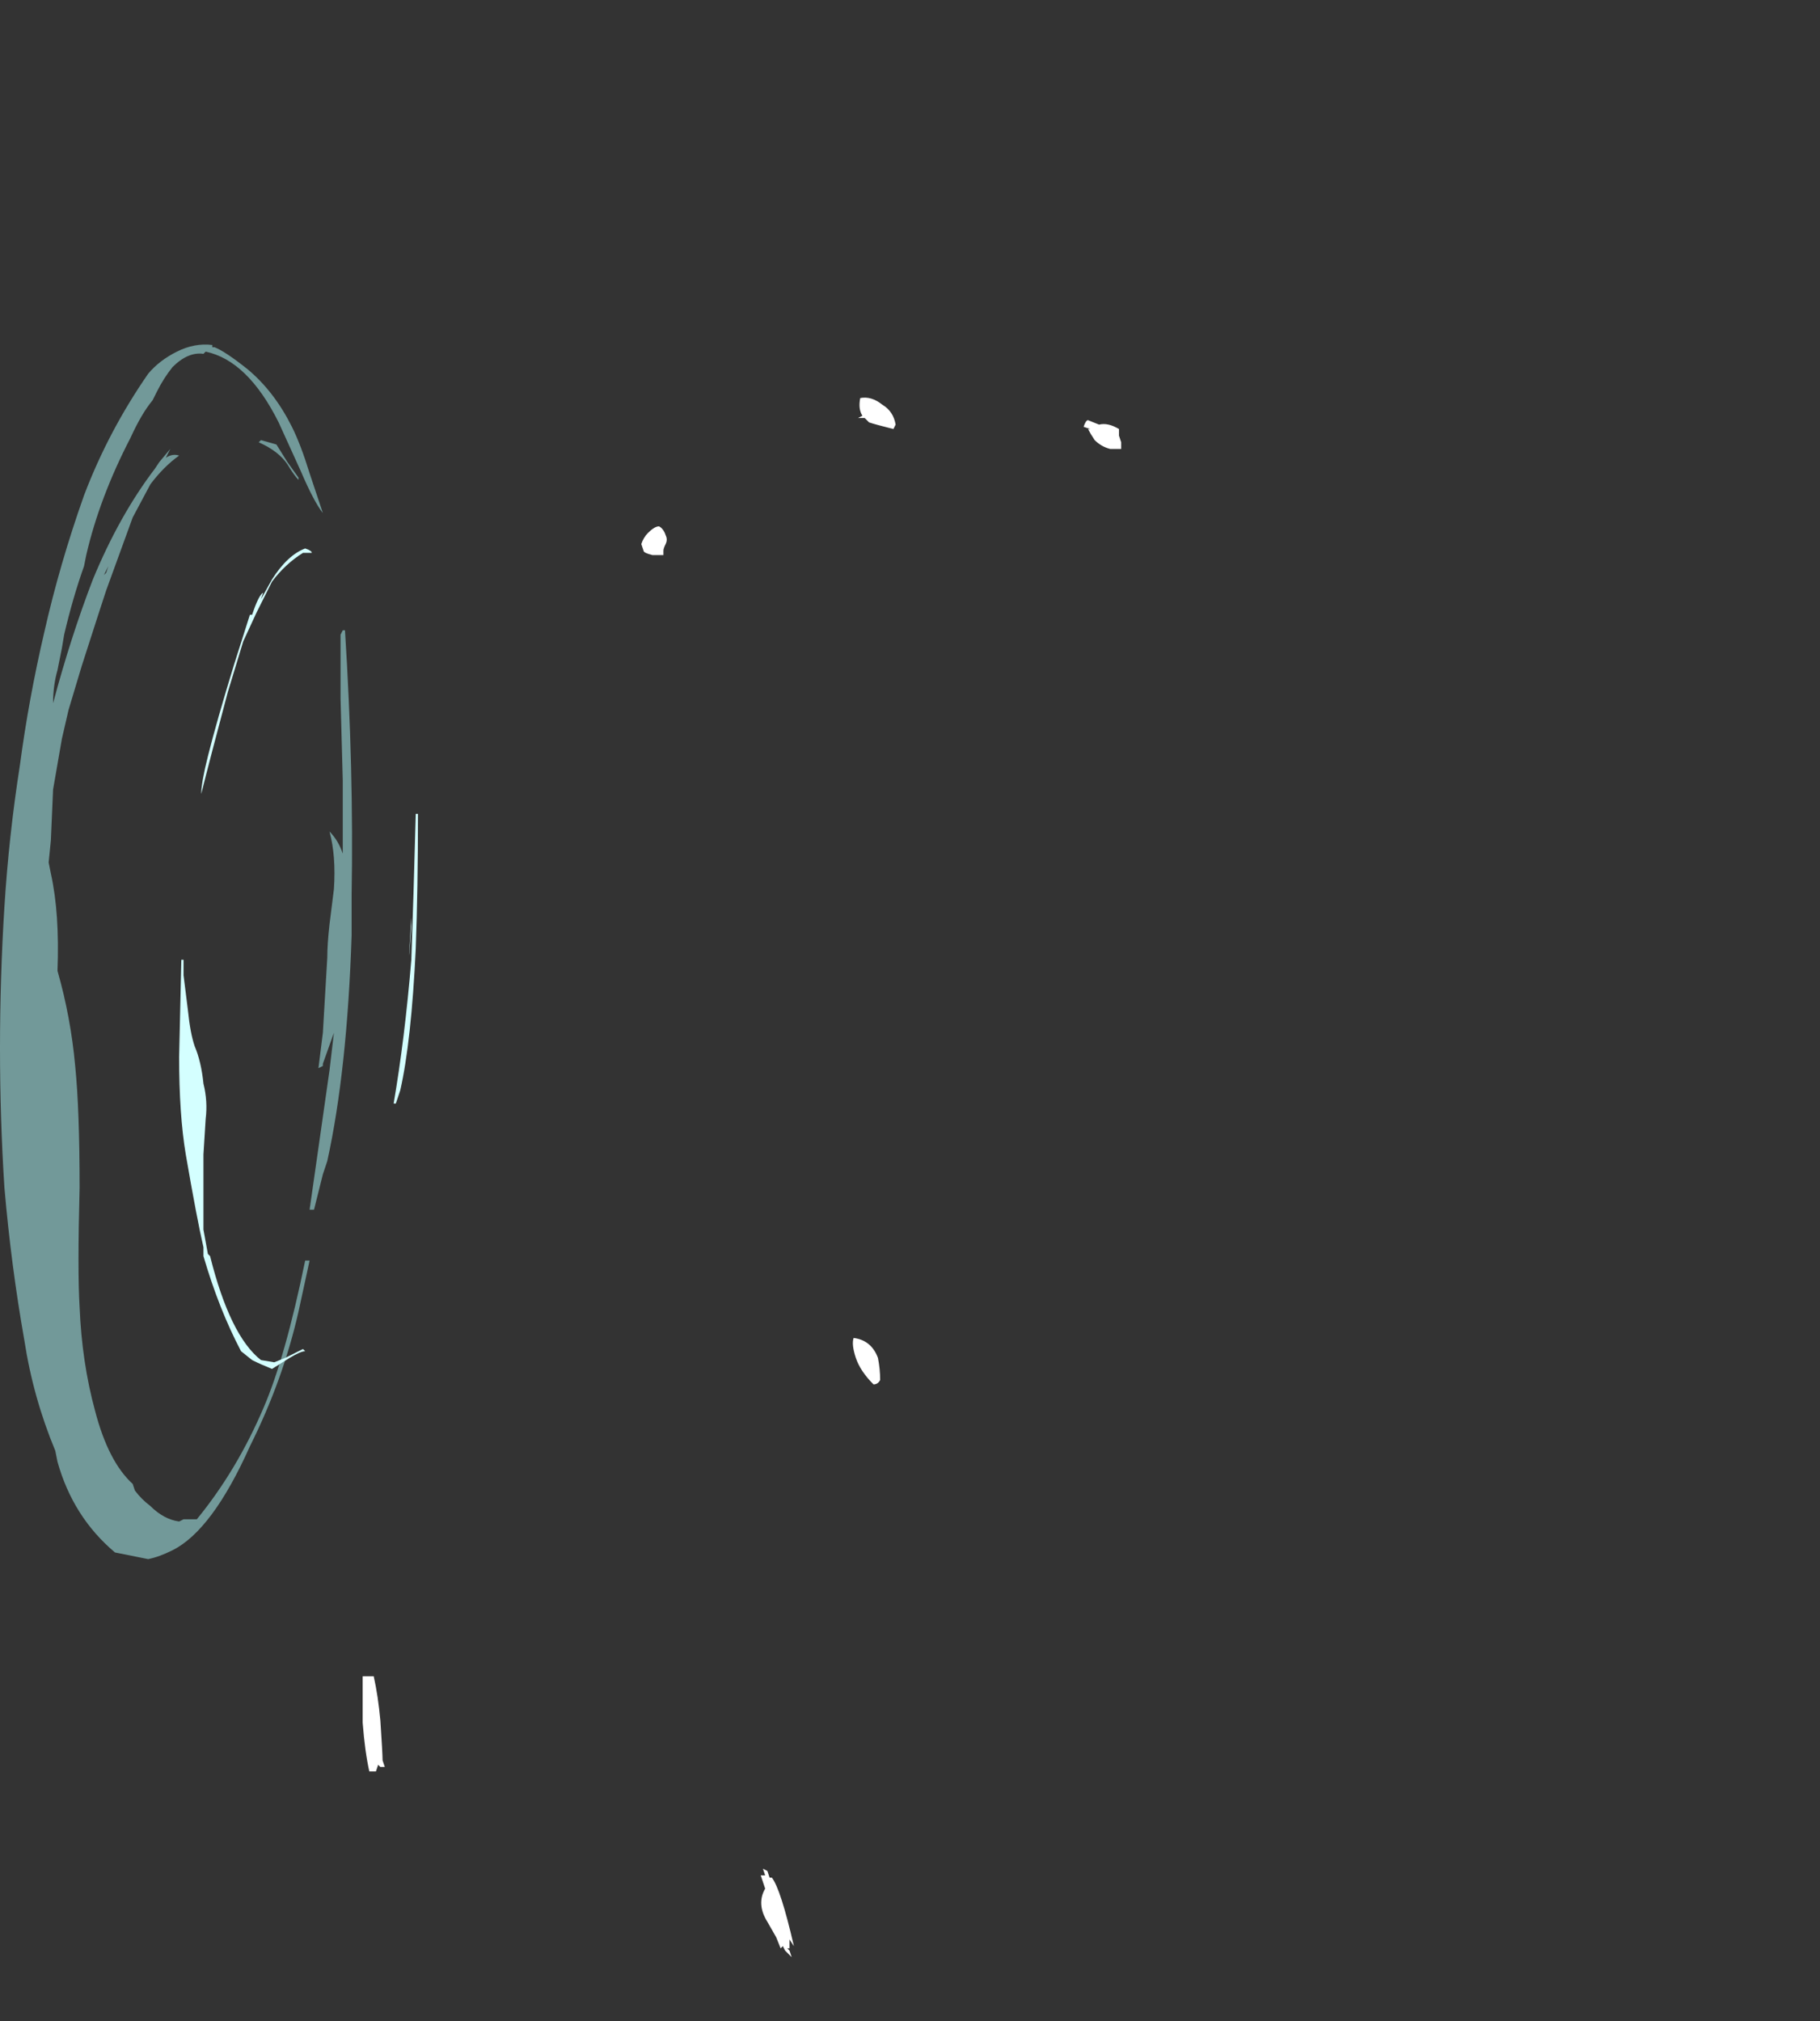 <?xml version="1.0" encoding="UTF-8" standalone="no"?>
<svg xmlns:ffdec="https://www.free-decompiler.com/flash" xmlns:xlink="http://www.w3.org/1999/xlink" ffdec:objectType="frame" height="319.9px" width="288.05px" xmlns="http://www.w3.org/2000/svg">
  <rect width="100%" height="100%" fill="#333333" stroke="none"/>
  <g transform="matrix(1.0, 0.0, 0.0, 1.0, -117.95, 183.4)">
    <use ffdec:characterId="1145" height="27.5" transform="matrix(7.0, 0.0, 0.0, 7.0, 117.95, -129.15)" width="9.45" xlink:href="#shape0"/>
    <use ffdec:characterId="1147" height="35.25" transform="matrix(7.0, 0.0, 0.0, 7.0, 175.35, -120.4)" width="17.15" xlink:href="#shape1"/>
  </g>
  <defs>
    <g id="shape0" transform="matrix(1.0, 0.0, 0.0, 1.0, -16.85, 18.45)">
      <path d="M20.85 -18.25 Q21.25 -18.45 21.65 -18.4 L21.65 -18.35 21.7 -18.35 Q21.95 -18.25 22.45 -17.85 23.05 -17.35 23.45 -16.55 23.65 -16.15 23.85 -15.5 L24.15 -14.6 Q23.95 -14.85 23.65 -15.55 L23.15 -16.65 Q22.45 -18.05 21.5 -18.25 L21.45 -18.2 Q21.1 -18.25 20.75 -17.9 20.55 -17.65 20.4 -17.35 L20.3 -17.15 Q20.05 -16.85 19.8 -16.3 19.1 -14.95 18.8 -13.65 L18.75 -13.4 Q18.5 -12.7 18.3 -11.85 L18.25 -11.55 18.15 -11.05 Q18.05 -10.7 18.05 -10.3 18.45 -11.8 18.95 -13.1 19.55 -14.55 20.35 -15.6 L20.45 -15.75 20.7 -16.05 20.6 -15.85 Q20.75 -15.95 20.9 -15.9 20.55 -15.65 20.25 -15.25 L19.85 -14.5 19.25 -12.85 Q19.15 -12.55 18.7 -11.15 L18.4 -10.15 18.25 -9.5 18.05 -8.35 18.0 -7.2 17.95 -6.7 18.0 -6.45 Q18.2 -5.55 18.15 -4.25 18.45 -3.2 18.55 -2.1 18.65 -1.1 18.65 0.65 18.6 2.55 18.65 3.35 18.7 4.6 19.0 5.7 19.3 6.85 19.85 7.35 L19.9 7.5 Q20.05 7.7 20.25 7.85 20.55 8.15 20.9 8.2 L21.0 8.15 21.3 8.15 Q22.2 7.05 22.8 5.65 23.3 4.5 23.75 2.3 L23.85 2.3 23.6 3.45 Q23.25 5.0 22.5 6.5 21.65 8.4 20.75 8.85 20.45 9.0 20.2 9.05 L19.45 8.9 Q18.5 8.1 18.15 6.85 L18.1 6.6 Q17.6 5.4 17.4 4.1 17.1 2.4 16.95 0.65 16.85 -0.9 16.85 -2.5 16.85 -4.1 16.95 -5.7 17.05 -7.3 17.3 -8.9 17.5 -10.4 17.85 -11.9 18.2 -13.45 18.75 -15.0 19.3 -16.45 20.2 -17.75 20.45 -18.05 20.85 -18.25 M23.1 -16.15 L23.35 -15.75 23.6 -15.4 23.6 -15.35 Q23.5 -15.45 23.35 -15.7 23.15 -16.0 22.7 -16.2 L22.75 -16.25 23.1 -16.15 M19.3 -13.4 L19.2 -13.2 19.25 -13.25 19.3 -13.4 M24.6 -11.95 L24.65 -11.95 Q24.85 -8.8 24.8 -5.95 L24.8 -5.05 Q24.7 -2.0 24.25 0.05 L24.15 0.35 23.95 1.15 23.85 1.15 24.3 -2.0 24.4 -2.85 24.15 -2.15 24.15 -2.1 24.05 -2.05 24.15 -2.85 24.25 -4.55 Q24.25 -4.85 24.3 -5.3 L24.4 -6.1 Q24.45 -6.85 24.3 -7.4 24.5 -7.2 24.6 -6.9 L24.6 -8.55 24.55 -10.4 Q24.55 -11.75 24.55 -11.85 L24.6 -11.95" fill="#b1ffff" fill-opacity="0.502" fill-rule="evenodd" stroke="none"/>
      <path d="M22.75 -12.65 L23.0 -13.1 Q23.35 -13.65 23.75 -13.8 23.9 -13.75 23.9 -13.7 L23.7 -13.7 Q23.3 -13.45 23.0 -13.05 L22.65 -12.35 22.35 -11.7 22.0 -10.55 Q21.6 -9.05 21.4 -8.25 21.4 -8.5 21.55 -9.1 21.75 -9.9 22.15 -11.2 L22.5 -12.3 22.55 -12.3 Q22.7 -12.75 22.8 -12.8 L22.75 -12.65 M21.0 -4.15 L21.1 -3.35 Q21.15 -2.85 21.25 -2.55 21.4 -2.2 21.45 -1.7 21.55 -1.3 21.5 -0.9 L21.45 -0.1 21.45 1.6 21.55 2.15 21.6 2.2 Q22.05 4.0 22.75 4.55 L23.05 4.6 23.3 4.5 23.7 4.3 23.75 4.35 Q23.65 4.35 23.4 4.5 L23.0 4.75 Q22.75 4.65 22.55 4.55 L22.3 4.35 Q21.8 3.4 21.45 2.2 L21.45 2.0 Q21.3 1.35 21.05 -0.1 20.9 -1.0 20.9 -2.3 L20.95 -4.5 21.0 -4.5 21.0 -4.15 M26.3 -7.8 Q26.3 -6.1 26.25 -4.75 26.15 -2.65 25.9 -1.55 L25.8 -1.25 25.75 -1.25 Q26.0 -2.7 26.15 -4.5 26.2 -5.9 26.25 -7.8 L26.3 -7.8 M26.1 -4.6 L26.1 -4.65 26.15 -5.45 26.15 -5.25 26.1 -4.6" fill="#d4ffff" fill-rule="evenodd" stroke="none"/>
    </g>
    <g id="shape1" transform="matrix(1.0, 0.0, 0.0, 1.0, -25.05, 17.2)">
      <path d="M36.25 -16.75 L36.35 -16.8 Q36.25 -16.95 36.3 -17.2 36.55 -17.25 36.8 -17.05 37.05 -16.9 37.1 -16.6 L37.05 -16.5 Q36.65 -16.6 36.5 -16.65 L36.4 -16.75 36.25 -16.75 M41.95 -16.05 Q41.75 -16.1 41.6 -16.25 41.5 -16.4 41.45 -16.5 L41.5 -16.5 41.35 -16.55 Q41.4 -16.7 41.45 -16.7 L41.7 -16.6 Q41.9 -16.65 42.15 -16.5 L42.15 -16.35 42.2 -16.2 42.2 -16.05 41.95 -16.05 M31.75 -14.3 Q31.85 -14.25 31.9 -14.1 31.95 -14.0 31.9 -13.9 31.85 -13.8 31.85 -13.75 L31.85 -13.65 31.6 -13.65 Q31.4 -13.7 31.4 -13.75 L31.35 -13.9 Q31.4 -14.05 31.5 -14.15 31.65 -14.3 31.75 -14.3 M36.15 4.05 Q36.55 4.1 36.7 4.5 36.75 4.75 36.75 5.0 36.7 5.1 36.6 5.1 36.3 4.8 36.2 4.5 36.1 4.2 36.15 4.05 M25.3 11.7 Q25.4 12.15 25.45 12.7 25.5 13.45 25.5 13.6 L25.55 13.75 25.45 13.75 25.4 13.7 25.35 13.85 25.2 13.85 Q25.1 13.4 25.05 12.75 L25.05 11.7 25.3 11.7 M34.1 16.05 L34.2 16.1 34.25 16.25 34.3 16.25 Q34.5 16.5 34.8 17.8 L34.7 17.65 34.7 17.85 34.65 17.85 34.7 17.9 34.75 18.05 34.6 17.9 34.55 17.8 34.5 17.85 34.4 17.6 34.2 17.25 Q33.95 16.85 34.15 16.5 L34.05 16.2 34.15 16.2 34.1 16.05" fill="#ffffff" fill-rule="evenodd" stroke="none"/>
    </g>
  </defs>
</svg>
